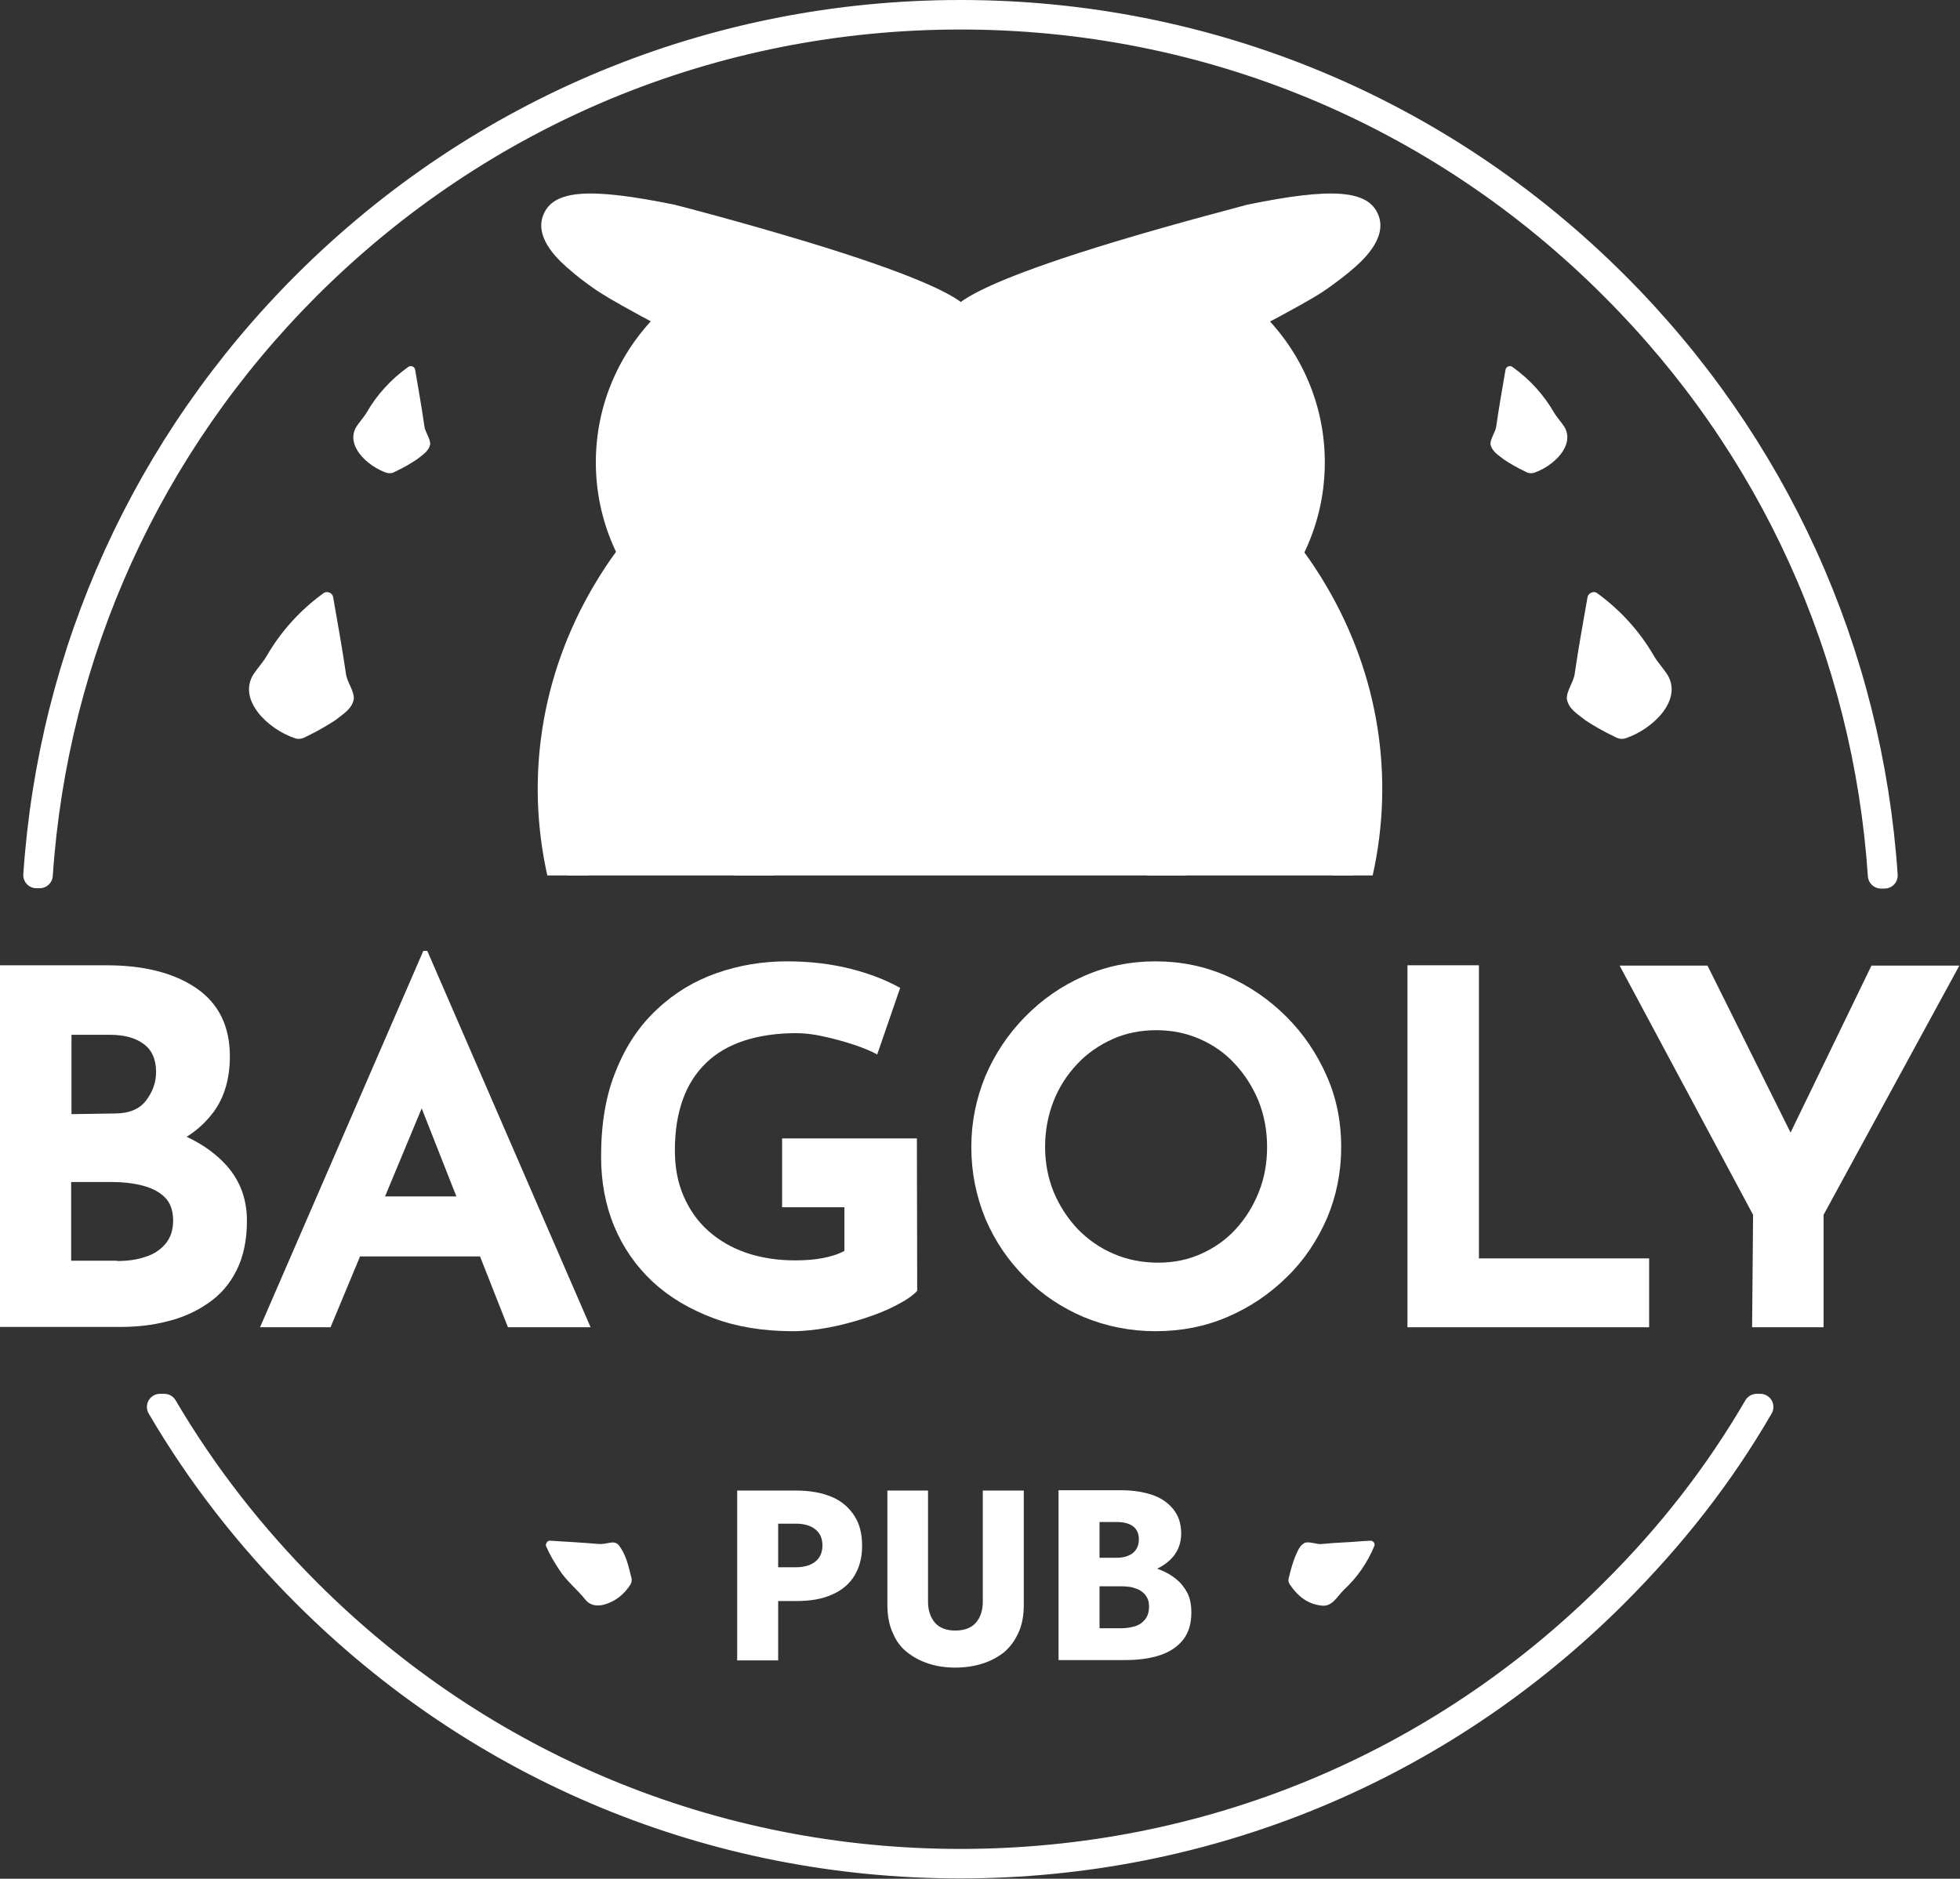 <?xml version="1.0" encoding="utf-8"?>
<!-- Generator: Adobe Illustrator 23.0.2, SVG Export Plug-In . SVG Version: 6.00 Build 0)  -->
<svg version="1.1" id="Réteg_1" xmlns="http://www.w3.org/2000/svg" xmlns:xlink="http://www.w3.org/1999/xlink" x="0px" y="0px"
	 viewBox="0 0 597.7 573" style="enable-background:new 0 0 597.7 573;" xml:space="preserve">
<rect x="0" y="0" width="597.7" height="573" fill="#333333" stroke="none"/>
<style type="text/css">
	.st0{fill:#FFFFFF;stroke:#FFFFFF;stroke-width:8;stroke-linecap:round;stroke-linejoin:round;stroke-miterlimit:10;}
	.st1{fill:#FFFFFF;}
</style>
<g>
	<path class="st0" d="M574.1,267c0.2,0,0.4,0,0.6,0c-4.6-68.1-33.3-131.5-82-180.2C439.3,33.4,368.3,4,292.9,4S146.5,33.4,93.1,86.7
		c-48.7,48.7-77.4,112.1-82,180.2c0.2,0,0.4,0,0.6,0c0.1,0,0.3,0,0.4,0c4.6-67.8,33.2-131,81.7-179.5C147,34.3,217.7,5,292.9,5
		s145.9,29.3,199,82.5C540.5,136,569,199.1,573.6,267C573.8,267,573.9,267,574.1,267z"/>
	<path class="st0" d="M536.6,429.1c-0.3,0-0.7,0-0.9,0c-12,20.6-26.4,39.1-43.8,56.4c-53.2,53.2-123.8,82.4-199,82.4
		s-145.9-29.3-199-82.4c-17.2-17.2-31.8-36-43.8-56.4c0,0-0.2,0-0.3,0c-0.4,0-0.6,0-1,0c12.1,20.7,26.9,39.7,44.3,57.1
		c53.4,53.4,124.3,82.7,199.7,82.7s146.4-29.4,199.7-82.7c17.5-17.5,32.2-36.2,44.3-57.1C536.8,429.1,536.7,429.1,536.6,429.1z"/>
	<g>
		<g>
			<g>
				<path class="st1" d="M101.6,182.2c1.4,7.9,2.8,15.8,3.9,23.3c0.3,2.5,2.5,5.1,2.4,7.7c-0.6,3-2.9,4.3-5.7,6.5
					c-2.4,1.5-4.9,3.1-9.3,5.2c-1,0.5-2.1,0.6-3.1,0.2c-8-2.7-17.3-11.5-12.6-19.3c1.3-2,3-3.8,4.1-5.7c4.4-7.6,10.3-14.1,17.5-19.3
					C99.9,180.2,101.5,180.9,101.6,182.2L101.6,182.2z"/>
				<path class="st1" d="M126.6,112.8c1,5.8,2,11.5,2.8,17.1c0.2,1.9,1.8,3.7,1.8,5.6c-0.5,2.1-2.1,3.1-4.2,4.7
					c-1.7,1.1-3.6,2.3-6.8,3.8c-0.7,0.4-1.5,0.4-2.3,0.2c-5.9-2-12.7-8.4-9.2-14.1c1-1.5,2.2-2.8,3-4.1c3.2-5.6,7.5-10.3,12.8-14.1
					C125.4,111.3,126.5,111.9,126.6,112.8L126.6,112.8z"/>
			</g>
			<g>
				<path class="st1" d="M484.1,182.2c-1.4,7.9-2.8,15.8-3.9,23.3c-0.3,2.5-2.5,5.1-2.4,7.7c0.6,3,2.9,4.3,5.7,6.5
					c2.3,1.5,4.9,3.1,9.3,5.2c1,0.5,2.1,0.6,3.1,0.2c8-2.7,17.3-11.5,12.6-19.3c-1.3-2-3-3.8-4.1-5.7c-4.4-7.6-10.3-14.1-17.5-19.3
					C485.9,180.2,484.3,180.9,484.1,182.2L484.1,182.2z"/>
				<path class="st1" d="M459.1,112.8c-1,5.8-2,11.5-2.8,17.1c-0.2,1.9-1.8,3.7-1.8,5.6c0.5,2.1,2.1,3.1,4.2,4.7
					c1.7,1.1,3.6,2.3,6.8,3.8c0.7,0.4,1.5,0.4,2.3,0.2c5.9-2,12.7-8.4,9.2-14.1c-1-1.5-2.2-2.8-3-4.1c-3.2-5.6-7.5-10.3-12.8-14.1
					C460.4,111.3,459.2,111.9,459.1,112.8L459.1,112.8z"/>
			</g>
		</g>
		<g>
			<g>
				<path class="st1" d="M355.8,267c1.1-9.6,1.3-15.9,1.3-15.9s0-48.8-19.2-65.3c0,0-26.3-8.1-28.2-10.8l-13.5,16.8
					c0,0-2,2.5-3.4,4.2c-1.3-1.7-3.4-4.2-3.4-4.2L276,175c-1.9,2.7-28.2,10.8-28.2,10.8c-19.2,16.5-19.2,65.3-19.2,65.3
					s0.2,6.3,1.3,15.9H355.8z"/>
				<path class="st1" d="M225.2,267h9.7c-0.7-5.4-1.3-10.6-1.7-15.2c-0.1-0.8-0.1-2.2-0.1-3c0.4-17.2,1.9-35.2,9.2-51
					c1.8-3.7,4-7.1,6.8-9.9c8.8-3.2,17.7-6.1,25.9-10.6c0.3-0.2,0.5-0.3,0.7-0.5c5.5,6.3,11.4,12.9,17,19.1
					c-5.2-7.3-10.7-15-16.1-22.2l-1.9,0.4c-0.1,0,0,0-0.1,0.1c-0.1,0.1-0.2,0.1-0.3,0.2c-4.1,2.1-8.6,3.3-13,4.7
					c-4.9,1.5-9.9,3-14.9,4.3c-4,3.2-7.2,7.2-9.6,11.5c-8.8,16.4-11.6,35.2-12.8,53.5c0,1.1-0.1,2.6-0.1,3.7
					C224.4,256.9,224.7,261.9,225.2,267z"/>
				<path class="st1" d="M336.5,188c2.8,2.8,5,6.2,6.8,9.9c5.6,11.7,7.5,24.9,8.6,37.8c0.4,5.4,0.7,10.8,0.5,16.1
					c-0.4,4.5-0.9,9.7-1.7,15.2h9.8c0.5-5.8,0.8-11.4,1-16.7c-1.1-20.6-5.4-52.5-22-66.4l-0.5-0.4l-0.5-0.1
					c-4.8-1.3-9.7-2.7-14.5-4.2c-4.5-1.5-9.2-2.6-13.3-4.9l-1.9-0.4l-0.2,0.3c-5.3,7.1-10.7,14.7-15.8,21.9
					c5.6-6.2,11.5-12.8,17-19.1C318.2,181.8,327.5,184.6,336.5,188z"/>
			</g>
			<g>
				<g>
					<path class="st1" d="M230,267c-1.4-27,0.2-61.5,14-82.7c0,0-27.1-1.9-48.5-15.7c0,0-4.3,4.9-9.4,13.6
						c-15.3,26.1-19.6,56.1-12.9,84.8L230,267L230,267z"/>
					<path class="st1" d="M179.4,267c-6.9-27.9-2.7-56.8,11.9-81.8c2.1-3.7,4.1-6.6,5.7-8.7c13.6,7.6,28.3,11.1,37.5,12.6
						c-10.5,22.4-11.8,53.2-10.6,77.9H236c-1.4-26.2,0-59.5,13-79.5c1.2-1.8,1.3-4,0.3-5.9c-1-1.9-2.8-3.2-5-3.3
						c-0.3,0-25.9-2-45.7-14.8c-2.5-1.6-5.8-1.1-7.8,1.1c-0.2,0.2-4.7,5.4-10,14.5c-15.7,26.9-20.6,57.8-13.9,87.9L179.4,267
						L179.4,267z"/>
				</g>
				<g>
					<path class="st1" d="M355.8,267h56.8c6.7-28.7,2.3-58.7-12.9-84.8c-5.1-8.7-9.4-13.6-9.4-13.6c-21.4,13.8-48.5,15.7-48.5,15.7
						C355.5,205.4,357.1,240,355.8,267z"/>
					<path class="st1" d="M349.7,267h12.1c1.2-24.7,0-55.6-10.6-77.9c9.2-1.5,23.9-5,37.5-12.6c1.5,2.1,3.5,5.1,5.7,8.7
						c14.6,25,18.8,53.9,11.9,81.8h12.3c6.7-30.1,1.8-61-13.9-87.9c-5.3-9.1-9.8-14.3-10-14.5c-2-2.3-5.3-2.7-7.8-1.1
						c-19.8,12.8-45.4,14.7-45.7,14.8c-2.1,0.1-4,1.4-5,3.3c-1,1.9-0.8,4.2,0.3,6C349.7,207.4,351.1,240.8,349.7,267z"/>
				</g>
			</g>
			<g>
				<g>
					
						<ellipse transform="matrix(8.248058e-02 -0.997 0.997 8.248058e-02 84.658 373.954)" class="st1" cx="245.4" cy="141" rx="57.7" ry="57.7"/>
					<path class="st1" d="M245.4,204.7c-35.1,0-63.7-28.6-63.7-63.7s28.6-63.7,63.7-63.7s63.7,28.6,63.7,63.7
						S280.6,204.7,245.4,204.7z M245.4,89.3c-28.5,0-51.7,23.2-51.7,51.7s23.2,51.7,51.7,51.7s51.7-23.2,51.7-51.7
						S273.9,89.3,245.4,89.3z"/>
				</g>
				<g>
					<circle class="st1" cx="340.3" cy="141" r="57.7"/>
					<path class="st1" d="M340.3,204.7c-35.1,0-63.7-28.6-63.7-63.7s28.6-63.7,63.7-63.7S404,105.9,404,141S375.5,204.7,340.3,204.7
						z M340.3,89.3c-28.5,0-51.7,23.2-51.7,51.7s23.2,51.7,51.7,51.7S392,169.5,392,141S368.8,89.3,340.3,89.3z"/>
				</g>
			</g>
			<g>
				<g>
					<circle class="st1" cx="245.4" cy="141" r="31"/>
					<path class="st1" d="M245.4,178c-20.4,0-37-16.6-37-37s16.6-37,37-37s37,16.6,37,37C282.4,161.4,265.8,178,245.4,178z
						 M245.4,116c-13.8,0-25,11.2-25,25s11.2,25,25,25c13.8,0,25-11.2,25-25C270.4,127.2,259.2,116,245.4,116z"/>
				</g>
				<g>
					<circle class="st1" cx="340.3" cy="140.6" r="31"/>
					<path class="st1" d="M340.3,177.5c-20.4,0-37-16.6-37-37s16.6-37,37-37s37,16.6,37,37S360.7,177.5,340.3,177.5z M340.3,115.6
						c-13.8,0-25,11.2-25,25s11.2,25,25,25c13.8,0,25-11.2,25-25S354.1,115.6,340.3,115.6z"/>
				</g>
			</g>
			<g>
				<path class="st1" d="M292.9,137.6c1.2,1,2.4,2,2.4,2s11.6,9.8,14,32.3c0,0,2.1,9.4-11.2,27.4c0,0-3.4,5.2-5.2,8
					c-1.8-2.8-5.2-8-5.2-8c-13.3-18-11.2-27.4-11.2-27.4c2.5-22.5,14-32.3,14-32.3S291.7,138.6,292.9,137.6z"/>
				<path class="st1" d="M292.9,213.4L292.9,213.4c-2,0-3.9-1-5-2.7l-5.1-7.9c-13.3-18.1-12.7-28.9-12.2-31.7
					c2.7-24.5,15.6-35.5,16.1-36l2.4-2c2.2-1.9,5.5-1.9,7.7,0l2.4,2c0.5,0.5,13.4,11.5,16.1,36c0.5,2.9,1.1,13.6-12.2,31.7l-5.1,7.9
					C296.8,212.3,294.9,213.4,292.9,213.4z M282.3,173.1c-0.1,1.1-0.1,8.8,10.2,22.6c0.1,0.1,0.2,0.2,0.2,0.3l0.2,0.3l0.2-0.3
					c0.1-0.1,0.1-0.2,0.2-0.3c10.3-13.9,10.2-21.6,10.2-22.6c-0.1-0.2,0-0.2-0.1-0.5c-1.6-15.1-7.6-23.6-10.5-26.8
					c-2.8,3.2-8.8,11.7-10.5,26.8C282.4,172.9,282.4,172.9,282.3,173.1z M303.5,173.2L303.5,173.2L303.5,173.2z M282.3,173.2
					L282.3,173.2L282.3,173.2z M276.4,171.9L276.4,171.9L276.4,171.9z"/>
			</g>
			<g>
				<path class="st1" d="M292.9,100.5c-1-1.1-2-2.1-2-2.1c-9.8-10.4-86.2-29.9-86.2-29.9c-62.8-13-18.5,15.8-18.5,15.8
					s7.9,5.6,60.3,31.5l45,22c0,0,0.7,0.4,1.5,0.7c0.7-0.4,1.5-0.7,1.5-0.7l45-22c52.4-25.9,60.3-31.5,60.3-31.5
					s44.2-28.7-18.5-15.8c0,0-76.3,19.4-86.2,29.9C294.9,98.3,293.9,99.4,292.9,100.5z"/>
				<path class="st1" d="M292.9,145.1l-49.1-24c-49.4-24.4-59.5-31-61-32c-0.7-0.4-4.9-3.2-8.8-6.6c-3.1-2.6-11.3-9.7-8.3-17
					c3.1-7.6,14-8.4,40.3-3l0.3,0.1c0.2,0,19.4,5,39.6,11.1c32.3,9.8,43,15.4,47.1,18.4c4.1-3,14.7-8.6,47.1-18.4
					c20.2-6.1,39.5-11,39.6-11.1l0.3-0.1c26.2-5.4,37.2-4.6,40.3,3c3,7.3-5.2,14.4-8.3,17c-4,3.4-8.2,6.2-8.8,6.6
					c-1.5,1-11.6,7.5-61,31.9L292.9,145.1z M179.2,71.1c2.4,2.4,6.3,5.6,10.2,8.1l0.2,0.1c0.3,0.2,9.1,6.1,59.4,31l43.8,21.4
					l43.8-21.4c50.3-24.9,59.1-30.8,59.4-31.1l0.2-0.1c3.9-2.5,7.8-5.7,10.2-8.1c-3.7-0.1-10.8,0.5-24.1,3.2
					c-36.7,9.3-77.7,22.4-83.1,28.1l-6.4,6.8l-6.4-6.8c-5.4-5.7-46.5-18.8-83.1-28.1C190,71.6,182.9,71.1,179.2,71.1z"/>
			</g>
			<g>
				<circle class="st1" cx="248.4" cy="134.2" r="18"/>
				<circle class="st1" cx="337.4" cy="134.2" r="18"/>
			</g>
			<g>
				<circle class="st1" cx="335.4" cy="130" r="5.9"/>
				<circle class="st1" cx="250.4" cy="130" r="5.9"/>
			</g>
			<g>
				<path class="st1" d="M325.5,216.2c-1.7,5.3-4.2,10.3-7.5,14.9c-1.3,1.7-2.1,3.9-3.7,5.3c-3.4,2.5-7.7,3-11.8,1.2
					c-0.4-0.2-0.6-0.6-0.5-1.1c0.3-2.2,0.8-3.6,1.3-5c1-2.5,2.1-4.6,4.6-5.7c1.2-0.5,2.4-1,3.5-1.6l6.5-4.3c2.2-1.4,4.4-3,6.7-4.5
					C325,215.1,325.6,215.6,325.5,216.2L325.5,216.2z"/>
				<path class="st1" d="M261.3,215.5c3.9,2.6,9.3,6.2,13.2,8.7c2,1.3,4.9,1.7,6.2,3.9c1.8,2.6,2.6,5,3.2,8.5c0.1,0.4-0.2,0.8-0.5,1
					c-1.9,0.9-3.8,1.1-5.4,1c-2.4-0.2-4.6-0.8-6.4-2.3c-1.7-1.4-2.5-3.7-3.7-5.3c-3.3-4.6-5.8-9.6-7.5-14.9
					C260.1,215.6,260.8,215.1,261.3,215.5L261.3,215.5z"/>
			</g>
			<g>
				<g>
					<path class="st1" d="M312.1,252.4c-0.8,3.3-2.2,6.4-4.2,9.2c-1,1.3-1.6,3.6-3.6,3.7c-2.5,0.2-4.6-0.8-6.7-2.9
						c-0.3-0.3-0.4-0.7-0.4-1.1c0.1-1.9,0.3-3,0.5-4.1c0.3-1.3,0.5-2.3,1.4-3c0.9-0.4,2.2,0,3.1-0.3c1.3-0.4,2.8-0.7,4.3-1
						c1.5-0.3,3.1-0.8,4.7-1.1C311.8,251.4,312.2,251.9,312.1,252.4L312.1,252.4z"/>
					<path class="st1" d="M336.2,253.7c-1.3,3.2-3.3,6-5.7,8.3c-1.2,1.1-2.2,3.3-4.2,3c-2.5-0.3-4.4-1.5-6-4
						c-0.2-0.4-0.3-0.8-0.2-1.2c0.4-1.8,0.8-3,1.2-4c0.6-1.3,0.9-2.2,1.9-2.7c1-0.3,2.2,0.4,3.1,0.2c1.4-0.1,2.8-0.2,4.4-0.3
						c1.6-0.1,3.2-0.2,4.8-0.3C336,252.8,336.4,253.3,336.2,253.7L336.2,253.7z"/>
				</g>
				<g>
					<path class="st1" d="M275,251.6c3,0.7,6,1.4,8.9,2.2c1,0.3,2.2-0.1,3.1,0.3c1,0.7,1.1,1.7,1.4,3c0.2,1.1,0.4,2.2,0.5,4.1
						c0,0.4-0.1,0.8-0.4,1.1c-2,2.2-4.1,3.1-6.7,2.9c-2-0.1-2.6-2.4-3.6-3.7c-2.1-2.7-3.5-5.8-4.2-9.2
						C274,251.9,274.5,251.4,275,251.6L275,251.6z"/>
					<path class="st1" d="M250.7,252.8c3.1,0.2,6.2,0.3,9.2,0.6c0.7,0.1,1.5-0.2,2.2-0.3c0.7-0.1,1.3,0,1.7,0.6
						c1.3,1.8,1.7,3.5,2.4,6.2c0.1,0.4,0,0.8-0.2,1.1c-1,1.6-2.1,2.4-3.1,3.1c-1.8,1-3.9,1.5-5.3,0c-1.6-2.1-3.6-3.6-5.1-5.8
						c-0.9-1.4-1.8-2.8-2.5-4.5C249.8,253.3,250.2,252.7,250.7,252.8L250.7,252.8z"/>
				</g>
			</g>
			<path class="st1" d="M201.3,202.3c0.5,3.1,1.1,6.1,1.5,9.1c0.1,1,1,2,0.9,3c-0.3,1.1-1.1,1.7-2.2,2.5c-0.9,0.6-1.9,1.2-3.6,2
				c-0.4,0.2-0.8,0.2-1.2,0.1c-3.1-1.1-6.7-4.5-4.9-7.5c0.5-0.8,1.2-1.5,1.6-2.2c1.7-3,4-5.5,6.8-7.5
				C200.7,201.5,201.3,201.8,201.3,202.3L201.3,202.3z"/>
			<path class="st1" d="M209.1,225.8c1.5,2.7,3.1,5.4,4.5,8c0.4,0.9,1.6,1.5,1.9,2.5c0.2,1.2-0.5,2-1.3,3.1
				c-0.7,0.9-1.4,1.8-2.7,3.1c-0.3,0.3-0.7,0.5-1.1,0.5c-3,0-5.1-1-6.7-2.9c-1.3-1.5,0-3.5,0.3-5.1c0.6-3.3,1.9-6.5,3.9-9.3
				C208.2,225.2,208.9,225.3,209.1,225.8L209.1,225.8z"/>
			<path class="st1" d="M193.1,242.7c1.9,2.5,3.8,4.9,5.6,7.3c0.5,0.8,1.8,1.3,2.2,2.2c0.3,1.1-0.2,2-0.8,3.3c-0.5,1-1.1,2-2.2,3.5
				c-0.2,0.3-0.6,0.6-1,0.6c-3,0.4-5.2-0.2-7-2c-1.5-1.4-0.5-3.5-0.5-5.1c0.1-3.4,1-6.7,2.5-9.8
				C192.1,242.4,192.8,242.3,193.1,242.7L193.1,242.7z"/>
			<g>
				<path class="st1" d="M385.5,201.8c2.8,2,5.1,4.5,6.8,7.5c0.8,1.4,2.7,2.8,2,4.7c-0.8,2.4-2.5,3.9-5.3,5
					c-0.4,0.1-0.8,0.1-1.2-0.1c-1.7-0.8-2.8-1.5-3.7-2.1c-1.1-0.8-2-1.4-2.2-2.5c0-1,0.8-2,0.9-3c0.2-1.4,0.4-2.8,0.7-4.3
					c0.3-1.5,0.5-3.1,0.8-4.8C384.5,201.8,385.1,201.5,385.5,201.8L385.5,201.8z"/>
				<path class="st1" d="M377.8,225.7c2,2.8,3.3,6,3.9,9.3c0.3,1.6,1.6,3.6,0.3,5.1c-1.6,2-3.7,2.9-6.7,2.9c-0.4,0-0.8-0.2-1.1-0.4
					c-1.3-1.3-2.1-2.3-2.8-3.2c-0.8-1.2-1.4-2-1.3-3.1c0.3-1,1.5-1.6,1.9-2.5c0.6-1.2,1.3-2.5,2.1-3.8c0.8-1.3,1.5-2.8,2.4-4.2
					C376.9,225.3,377.5,225.3,377.8,225.7L377.8,225.7z"/>
				<path class="st1" d="M393.9,242.8c1.5,3.1,2.4,6.4,2.5,9.8c0.1,1.6,1,3.8-0.5,5.1c-1.8,1.7-4,2.3-7,2c-0.4-0.1-0.8-0.3-1-0.6
					c-1.1-1.5-1.8-2.6-2.3-3.5c-0.6-1.3-1.1-2.1-0.8-3.3c0.5-0.9,1.7-1.4,2.2-2.2c0.8-1.1,1.7-2.3,2.6-3.5c1-1.2,1.9-2.5,3-3.8
					C393,242.3,393.7,242.4,393.9,242.8L393.9,242.8z"/>
			</g>
		</g>
	</g>
	<g>
		<path class="st1" d="M32.4,294.4c11.5,0,20.6,2.3,27.5,7c6.8,4.7,10.2,11.6,10.2,20.8c0,6.8-1.7,12.5-5,17
			c-3.4,4.5-7.9,8-13.6,10.2s-12.3,3.4-19.7,3.4l-3.5-11.7c9.1,0,17.2,1.3,24.2,3.8s12.6,6.1,16.7,10.7c4.1,4.7,6.1,10.2,6.1,16.7
			c0,6-1.1,11.1-3.2,15.2c-2.1,4.2-5,7.5-8.7,10c-3.6,2.5-7.8,4.4-12.4,5.5c-4.6,1.2-9.4,1.7-14.3,1.7H0V294.4L32.4,294.4
			L32.4,294.4z M35,339.6c4.3,0,7.5-1.3,9.5-3.9c2-2.6,3.1-5.5,3.1-8.8c0-3.8-1.3-6.7-3.8-8.5c-2.5-1.9-6-2.8-10.3-2.8H21.8v24.2
			L35,339.6L35,339.6z M35.7,384.6c3.2,0,6.1-0.4,8.7-1.3c2.6-0.8,4.6-2.2,6.1-4s2.3-4.2,2.3-7c0-3.2-0.9-5.6-2.7-7.3
			c-1.8-1.7-4.1-2.8-7-3.5c-2.9-0.7-5.8-1-8.9-1H21.7v24H35.7z"/>
		<path class="st1" d="M79.3,404.8l49.8-114.8h1.2l49.8,114.8h-25.2l-31.8-80.7l15.8-10.8l-38.1,91.5H79.3z M113.4,364.9h33.1
			l7.6,18.3h-47.5L113.4,364.9z"/>
		<path class="st1" d="M279.7,393.7c-1.3,1.4-3.3,2.8-6.2,4.3c-2.8,1.5-6,2.8-9.7,4c-3.7,1.2-7.4,2.2-11.2,2.9s-7.4,1.1-10.8,1.1
			c-9,0-17.1-1.3-24.3-4c-7.2-2.7-13.3-6.3-18.5-11.1c-5.1-4.8-9-10.4-11.7-16.9c-2.7-6.5-4-13.6-4-21.3c0-10.1,1.5-18.9,4.6-26.3
			c3-7.5,7.2-13.7,12.5-18.6c5.3-5,11.3-8.6,18.1-11c6.8-2.4,14-3.6,21.5-3.6c7.1,0,13.6,0.8,19.5,2.3c5.9,1.5,10.9,3.5,15,5.8
			l-7,20.3c-1.8-1-4.2-2-7.2-3s-6-1.8-9.2-2.5c-3.1-0.7-5.8-1-8.3-1c-6,0-11.3,0.8-15.9,2.3c-4.6,1.5-8.5,3.8-11.6,6.8
			s-5.5,6.7-7.1,11.2c-1.6,4.5-2.4,9.6-2.4,15.5c0,5.2,0.9,9.9,2.7,14s4.3,7.7,7.6,10.6c3.3,2.9,7.1,5.1,11.5,6.6s9.4,2.3,14.8,2.3
			c3.1,0,6-0.2,8.5-0.7c2.6-0.5,4.8-1.2,6.6-2.2v-13.3h-19v-21h41.1L279.7,393.7L279.7,393.7z"/>
		<path class="st1" d="M296.2,349.8c0-7.6,1.5-14.8,4.3-21.6c2.9-6.8,6.9-12.8,12.1-18.1s11.1-9.4,17.9-12.4
			c6.8-3,14.1-4.5,21.9-4.5c7.7,0,15,1.5,21.8,4.5s12.8,7.1,18.1,12.4s9.3,11.3,12.3,18.1c3,6.8,4.4,14,4.4,21.6
			c0,7.8-1.5,15.1-4.4,21.9c-3,6.8-7,12.8-12.3,17.9c-5.3,5.2-11.3,9.2-18.1,12.1c-6.8,2.9-14,4.3-21.8,4.3
			c-7.8,0-15.1-1.5-21.9-4.3c-6.8-2.9-12.8-6.9-17.9-12.1c-5.2-5.2-9.2-11.1-12.1-17.9C297.7,364.9,296.2,357.6,296.2,349.8z
			 M318.7,349.8c0,4.9,0.9,9.5,2.6,13.7c1.8,4.3,4.2,8,7.3,11.3c3.2,3.3,6.8,5.8,11,7.6s8.7,2.7,13.6,2.7c4.7,0,9.1-0.9,13.1-2.7
			s7.6-4.3,10.6-7.6c3-3.3,5.3-7,7-11.3s2.5-8.8,2.5-13.7c0-5-0.9-9.7-2.6-14c-1.8-4.3-4.2-8.1-7.2-11.3c-3-3.3-6.6-5.8-10.7-7.6
			c-4.1-1.8-8.5-2.7-13.3-2.7s-9.3,0.9-13.3,2.7s-7.7,4.3-10.8,7.6s-5.5,7-7.2,11.3C319.6,340.1,318.7,344.8,318.7,349.8z"/>
		<path class="st1" d="M429.3,294.4H451v89.4h51.9v21h-73.7V294.4z"/>
		<path class="st1" d="M534.6,370.5l-40.7-76h26.8l28.5,57.3l-6.5,0.5l28-57.8h26.8l-41.4,76v34.3h-21.8L534.6,370.5L534.6,370.5z"
			/>
	</g>
	<g>
		<g>
			<path class="st1" d="M237.3,454.6v51.8h-12.5v-51.8H237.3z M232.6,454.6h10.1c4.4,0,8.1,0.7,11.1,2s5.2,3.3,6.8,5.8
				s2.3,5.5,2.3,9.1c0,3.5-0.8,6.5-2.3,9c-1.5,2.5-3.8,4.5-6.8,5.8c-3,1.4-6.7,2-11.1,2h-10.1v-10.3h10.1c2.5,0,4.5-0.6,5.9-1.7
				s2.2-2.8,2.2-4.9c0-2.2-0.7-3.8-2.2-5c-1.4-1.1-3.4-1.7-5.9-1.7h-10.1V454.6z"/>
			<path class="st1" d="M283,454.6v33.9c0,2.6,0.7,4.7,2.1,6.4c1.4,1.6,3.5,2.4,6.2,2.4c2.8,0,4.9-0.8,6.3-2.4s2.1-3.8,2.1-6.4
				v-33.9h12.5v34.8c0,3.3-0.5,6.1-1.6,8.5s-2.5,4.4-4.4,6c-1.9,1.5-4.1,2.7-6.7,3.5c-2.5,0.8-5.3,1.2-8.2,1.2s-5.6-0.4-8.1-1.2
				s-4.7-2-6.6-3.5s-3.4-3.5-4.4-6c-1.1-2.4-1.6-5.3-1.6-8.5v-34.8H283z"/>
			<path class="st1" d="M332.1,475.1h8.4c1.4,0,2.7-0.2,3.7-0.7c1-0.4,1.8-1.1,2.3-1.9c0.5-0.8,0.8-1.8,0.8-3c0-1.8-0.6-3.1-1.8-4
				c-1.2-0.9-2.9-1.3-5-1.3h-5.2v32.4h6.4c1.6,0,3.1-0.2,4.4-0.6c1.3-0.4,2.3-1.1,3.1-2.1s1.2-2.3,1.2-4c0-1.1-0.2-2-0.7-2.8
				c-0.4-0.8-1.1-1.4-1.8-1.9s-1.7-0.8-2.7-1.1c-1-0.2-2.1-0.3-3.4-0.3h-9.5v-6.8h11c2.5,0,5,0.3,7.3,0.8s4.5,1.4,6.4,2.6
				c1.9,1.2,3.5,2.7,4.6,4.6c1.2,1.8,1.7,4.1,1.7,6.7c0,3.5-0.8,6.2-2.5,8.4c-1.7,2.1-4,3.7-7,4.7s-6.6,1.5-10.7,1.5h-20.3v-51.8h19
				c3.6,0,6.8,0.5,9.5,1.4s4.9,2.4,6.5,4.4c1.6,2,2.4,4.4,2.4,7.4c0,2.7-0.8,5-2.4,7c-1.6,1.9-3.8,3.4-6.5,4.4s-5.9,1.5-9.5,1.5
				h-9.7L332.1,475.1L332.1,475.1z"/>
		</g>
		<g>
			<path class="st1" d="M419.1,471.5c-2.1,5.1-5.2,9.6-9.3,13.4c-1.9,1.8-3.5,5.2-6.7,4.8c-4-0.4-7.1-2.5-9.8-6.5
				c-0.4-0.6-0.5-1.3-0.3-1.9c0.7-3,1.3-4.8,1.9-6.4c0.9-2,1.4-3.6,3.1-4.4c1.6-0.4,3.5,0.6,5.1,0.4c2.2-0.2,4.6-0.4,7-0.5
				c2.5-0.1,5.1-0.4,7.8-0.5C418.8,469.9,419.4,470.7,419.1,471.5L419.1,471.5z"/>
			<path class="st1" d="M167.8,469.9c5,0.3,10,0.6,14.8,1c1.1,0.1,2.4-0.2,3.5-0.4c1.1-0.2,2,0,2.7,0.9c2.1,2.9,2.7,5.6,3.8,10
				c0.1,0.7,0,1.3-0.3,1.8c-1.6,2.5-3.3,3.9-5,4.9c-2.9,1.6-6.3,2.5-8.6,0c-2.6-3.3-5.9-5.8-8.2-9.4c-1.5-2.3-2.9-4.6-4-7.2
				C166.3,470.7,167,469.8,167.8,469.9L167.8,469.9z"/>
		</g>
	</g>
</g>
</svg>
